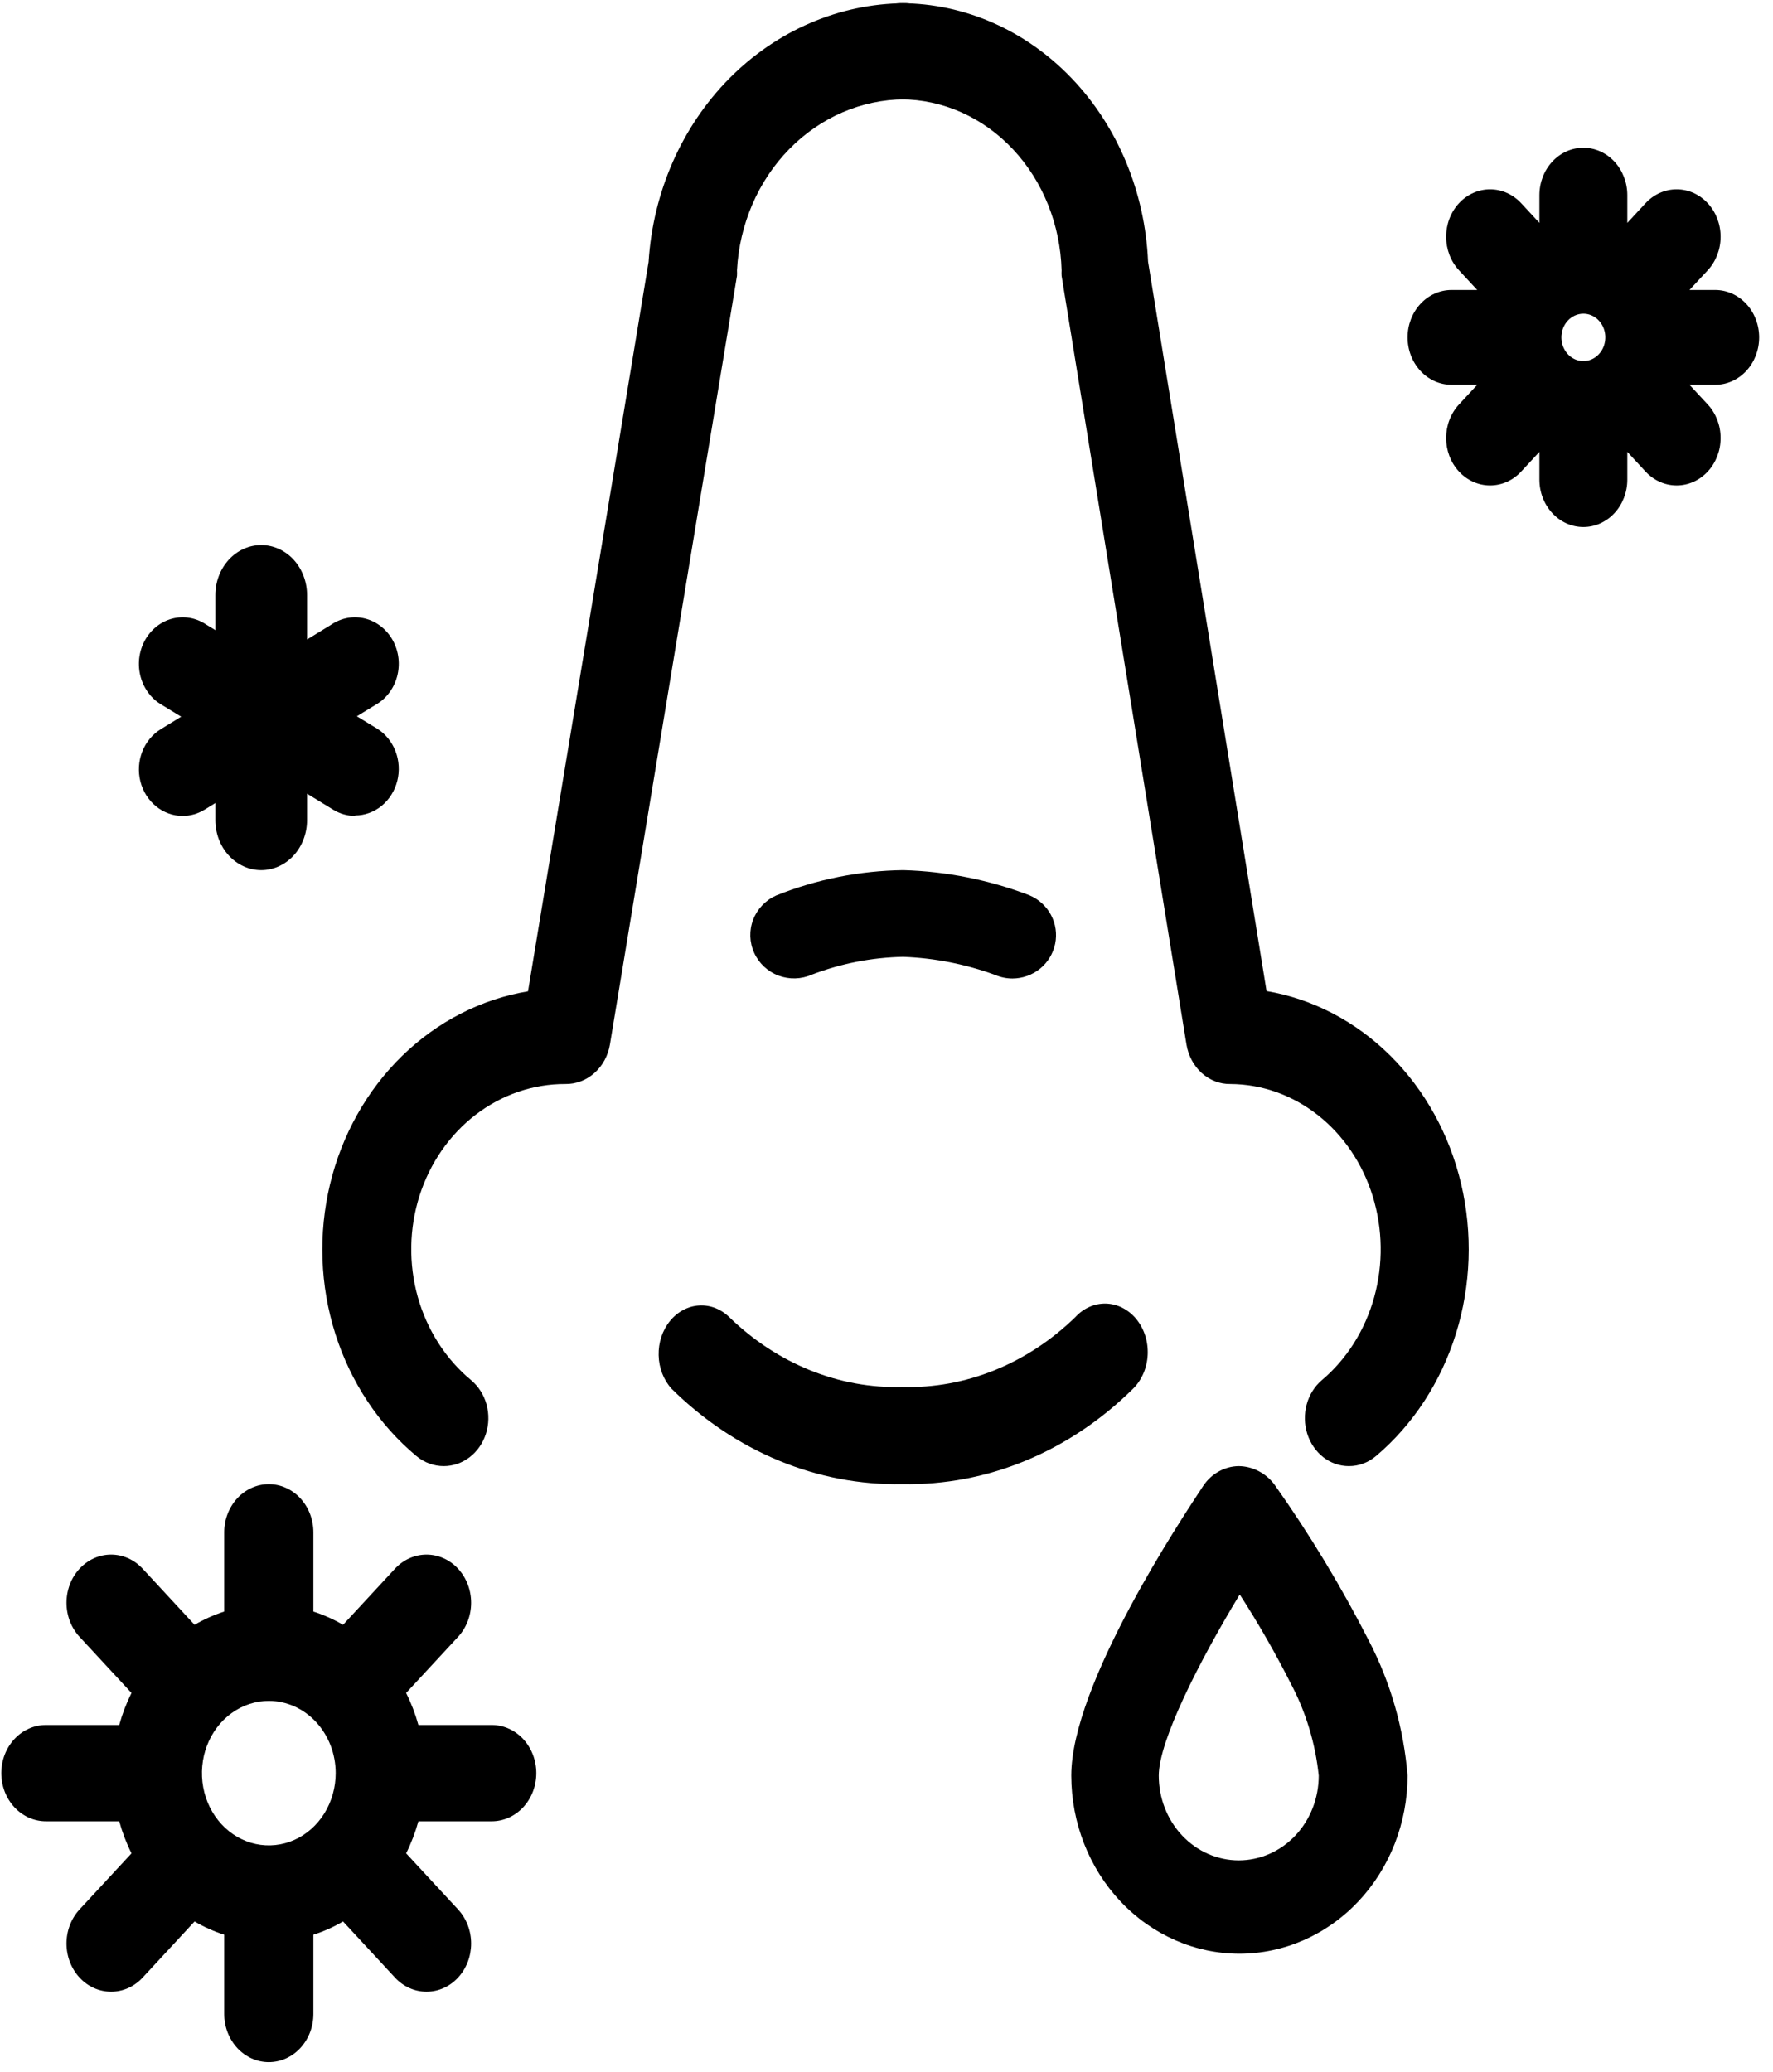 <svg xmlns="http://www.w3.org/2000/svg" width="95" height="111" fill="none" viewBox="0 0 95 111"><path fill="#000" d="M48.347 79.505C43.81 79.596 39.404 77.775 35.981 74.394C35.554 73.922 35.306 73.278 35.29 72.602C35.274 71.924 35.491 71.267 35.896 70.769C36.3 70.271 36.86 69.972 37.456 69.935C38.052 69.898 38.637 70.126 39.087 70.571C41.663 73.067 44.961 74.396 48.347 74.303C51.733 74.396 55.03 73.067 57.606 70.571C57.826 70.329 58.086 70.138 58.371 70.012C58.657 69.885 58.961 69.825 59.267 69.834C59.574 69.844 59.875 69.922 60.154 70.066C60.433 70.21 60.684 70.416 60.891 70.671C61.099 70.927 61.259 71.227 61.363 71.554C61.467 71.881 61.511 72.229 61.495 72.576C61.478 72.923 61.4 73.263 61.266 73.575C61.131 73.887 60.943 74.166 60.712 74.394C57.29 77.775 52.884 79.596 48.347 79.505Z"/><path fill="#000" d="M54.248 52.419C53.934 52.418 53.623 52.355 53.335 52.233C51.751 51.651 50.084 51.322 48.396 51.258C46.722 51.291 45.067 51.613 43.504 52.21C42.938 52.462 42.294 52.481 41.713 52.263C41.132 52.044 40.663 51.605 40.409 51.043C40.154 50.481 40.135 49.842 40.356 49.266C40.576 48.69 41.019 48.225 41.585 47.972C43.751 47.104 46.06 46.644 48.396 46.614C50.712 46.679 52.999 47.135 55.16 47.961C55.656 48.17 56.064 48.543 56.315 49.017C56.566 49.49 56.644 50.035 56.537 50.559C56.43 51.083 56.143 51.555 55.726 51.894C55.309 52.232 54.787 52.418 54.248 52.419Z"/><path fill="#000" d="M23.783 78.541C23.25 78.542 22.732 78.352 22.311 78.001C20.302 76.325 18.793 74.052 17.97 71.463C17.148 68.875 17.049 66.084 17.685 63.436C18.322 60.788 19.665 58.398 21.55 56.562C23.435 54.726 25.779 53.524 28.292 53.105L34.752 14.031C34.987 10.286 36.531 6.776 39.074 4.206C41.617 1.635 44.97 0.195 48.459 0.174C49.094 0.174 49.702 0.445 50.151 0.928C50.6 1.411 50.852 2.065 50.852 2.748C50.852 3.43 50.6 4.084 50.151 4.567C49.702 5.05 49.094 5.321 48.459 5.321C46.161 5.333 43.954 6.287 42.287 7.99C40.62 9.692 39.619 12.013 39.488 14.481C39.494 14.58 39.494 14.679 39.488 14.777L32.682 55.948C32.583 56.55 32.288 57.094 31.849 57.483C31.411 57.872 30.858 58.081 30.29 58.071C28.57 58.066 26.891 58.64 25.49 59.713C24.089 60.787 23.036 62.306 22.479 64.057C21.922 65.807 21.889 67.702 22.384 69.474C22.88 71.245 23.879 72.806 25.242 73.935C25.636 74.264 25.925 74.718 26.068 75.232C26.21 75.746 26.2 76.296 26.038 76.804C25.876 77.312 25.57 77.752 25.163 78.064C24.757 78.375 24.27 78.542 23.771 78.541H23.783Z"/><path fill="#000" d="M72.273 78.541C71.782 78.542 71.304 78.375 70.904 78.064C70.504 77.752 70.204 77.311 70.044 76.804C69.885 76.296 69.875 75.746 70.015 75.232C70.155 74.718 70.439 74.264 70.827 73.935C72.162 72.809 73.143 71.254 73.632 69.489C74.12 67.723 74.093 65.835 73.553 64.087C73.013 62.339 71.987 60.82 70.619 59.742C69.251 58.663 67.61 58.079 65.924 58.071C65.365 58.081 64.822 57.872 64.391 57.483C63.96 57.094 63.67 56.55 63.572 55.948L56.882 14.777C56.876 14.679 56.876 14.58 56.882 14.481C56.815 12.033 55.881 9.708 54.277 7.999C52.674 6.29 50.526 5.33 48.287 5.321C47.663 5.321 47.065 5.05 46.624 4.567C46.183 4.084 45.935 3.43 45.935 2.748C45.935 2.065 46.183 1.411 46.624 0.928C47.065 0.445 47.663 0.174 48.287 0.174C51.694 0.183 54.968 1.626 57.43 4.203C59.892 6.78 61.355 10.294 61.515 14.018L67.864 53.092C70.334 53.511 72.638 54.713 74.491 56.549C76.344 58.385 77.665 60.775 78.29 63.423C78.915 66.071 78.818 68.862 78.01 71.451C77.202 74.039 75.718 76.312 73.743 77.988C73.324 78.349 72.806 78.544 72.273 78.541Z"/><path fill="#000" d="M66.41 104.663C64.021 104.66 61.731 103.654 60.043 101.865C58.354 100.076 57.404 97.652 57.4 95.122C57.4 90.233 63.304 81.367 64.485 79.579C64.701 79.261 64.985 79.002 65.313 78.822C65.641 78.641 66.005 78.545 66.374 78.541C66.742 78.545 67.105 78.636 67.436 78.807C67.767 78.977 68.058 79.224 68.287 79.529C70.174 82.193 71.871 85.001 73.365 87.932C74.514 90.151 75.214 92.6 75.419 95.122C75.416 97.652 74.466 100.076 72.777 101.865C71.088 103.654 68.798 104.66 66.41 104.663ZM66.41 85.444C64.249 89.02 62.088 93.259 62.088 95.122C62.088 96.326 62.54 97.481 63.343 98.332C64.147 99.183 65.237 99.661 66.374 99.661C67.511 99.661 68.601 99.183 69.405 98.332C70.209 97.481 70.66 96.326 70.66 95.122C70.48 93.395 69.974 91.724 69.173 90.208C68.344 88.57 67.434 86.979 66.445 85.444H66.41Z"/><path fill="#000" d="M26.348 92.408H22.418C22.254 91.813 22.034 91.239 21.761 90.692L24.544 87.687C24.766 87.447 24.942 87.162 25.062 86.849C25.182 86.536 25.244 86.201 25.244 85.862C25.244 85.522 25.182 85.187 25.062 84.874C24.942 84.56 24.766 84.276 24.544 84.036C24.322 83.796 24.058 83.606 23.769 83.477C23.479 83.347 23.168 83.28 22.854 83.28C22.54 83.28 22.229 83.347 21.939 83.477C21.649 83.606 21.386 83.796 21.164 84.036L18.381 87.042C17.875 86.747 17.343 86.509 16.792 86.332V82.088C16.792 81.404 16.541 80.748 16.093 80.264C15.645 79.78 15.037 79.508 14.403 79.508C13.77 79.508 13.162 79.78 12.714 80.264C12.266 80.748 12.014 81.404 12.014 82.088V86.332C11.464 86.509 10.931 86.747 10.426 87.042L7.643 84.036C7.195 83.552 6.587 83.28 5.953 83.28C5.319 83.28 4.711 83.552 4.263 84.036C3.814 84.52 3.563 85.177 3.563 85.862C3.563 86.546 3.814 87.203 4.263 87.687L7.046 90.692C6.773 91.239 6.553 91.813 6.389 92.408H2.459C1.826 92.408 1.218 92.68 0.77 93.164C0.322 93.648 0.07 94.304 0.07 94.988C0.07 95.672 0.322 96.329 0.77 96.812C1.218 97.296 1.826 97.568 2.459 97.568H6.389C6.553 98.163 6.773 98.738 7.046 99.284L4.263 102.289C4.041 102.529 3.865 102.814 3.745 103.127C3.624 103.44 3.563 103.776 3.563 104.115C3.563 104.454 3.624 104.789 3.745 105.103C3.865 105.416 4.041 105.7 4.263 105.94C4.485 106.18 4.748 106.37 5.038 106.5C5.328 106.629 5.639 106.696 5.953 106.696C6.267 106.696 6.578 106.629 6.868 106.5C7.157 106.37 7.421 106.18 7.643 105.94L10.426 102.934C10.931 103.229 11.464 103.467 12.014 103.644V107.888C12.014 108.572 12.266 109.228 12.714 109.712C13.162 110.196 13.77 110.468 14.403 110.468C15.037 110.468 15.645 110.196 16.093 109.712C16.541 109.228 16.792 108.572 16.792 107.888V103.644C17.343 103.467 17.875 103.229 18.381 102.934L21.164 105.94C21.612 106.424 22.22 106.696 22.854 106.696C23.488 106.696 24.096 106.424 24.544 105.94C24.992 105.456 25.244 104.799 25.244 104.115C25.244 103.43 24.992 102.774 24.544 102.289L21.761 99.284C22.034 98.738 22.254 98.163 22.418 97.568H26.348C26.981 97.568 27.589 97.296 28.037 96.812C28.485 96.329 28.736 95.672 28.736 94.988C28.736 94.304 28.485 93.648 28.037 93.164C27.589 92.68 26.981 92.408 26.348 92.408ZM17.987 94.988C17.987 95.754 17.776 96.502 17.383 97.138C16.989 97.775 16.429 98.271 15.775 98.564C15.12 98.856 14.399 98.933 13.704 98.784C13.009 98.634 12.371 98.266 11.87 97.725C11.368 97.183 11.027 96.494 10.889 95.743C10.751 94.992 10.822 94.214 11.093 93.507C11.364 92.8 11.823 92.196 12.413 91.77C13.002 91.345 13.695 91.118 14.403 91.118C15.354 91.118 16.265 91.526 16.937 92.252C17.609 92.977 17.987 93.962 17.987 94.988Z"/><path fill="#000" d="M94.258 18.074C94.258 17.4 94.01 16.754 93.568 16.278C93.126 15.802 92.527 15.534 91.903 15.534H90.525L91.503 14.48C91.945 14.004 92.193 13.357 92.193 12.683C92.193 12.009 91.945 11.363 91.503 10.886C91.061 10.41 90.462 10.142 89.837 10.142C89.212 10.142 88.612 10.41 88.171 10.886L87.194 11.94V10.455C87.194 9.781 86.945 9.135 86.504 8.659C86.062 8.183 85.463 7.915 84.839 7.915C84.214 7.915 83.615 8.183 83.174 8.659C82.732 9.135 82.484 9.781 82.484 10.455V11.94L81.507 10.886C81.288 10.65 81.028 10.463 80.743 10.336C80.457 10.208 80.15 10.142 79.841 10.142C79.531 10.142 79.225 10.208 78.939 10.336C78.653 10.463 78.394 10.65 78.175 10.886C77.956 11.122 77.783 11.402 77.664 11.711C77.546 12.019 77.485 12.35 77.485 12.683C77.485 13.017 77.546 13.347 77.664 13.656C77.783 13.964 77.956 14.244 78.175 14.48L79.152 15.534H77.775C77.15 15.534 76.551 15.802 76.11 16.278C75.668 16.754 75.42 17.4 75.42 18.074C75.42 18.747 75.668 19.393 76.11 19.869C76.551 20.346 77.15 20.613 77.775 20.613H79.152L78.175 21.667C77.956 21.903 77.783 22.183 77.664 22.492C77.546 22.8 77.485 23.13 77.485 23.464C77.485 23.798 77.546 24.128 77.664 24.436C77.783 24.745 77.956 25.025 78.175 25.261C78.394 25.497 78.653 25.684 78.939 25.812C79.225 25.939 79.531 26.005 79.841 26.005C80.15 26.005 80.457 25.939 80.743 25.812C81.028 25.684 81.288 25.497 81.507 25.261L82.484 24.207V25.693C82.484 26.366 82.732 27.012 83.174 27.488C83.615 27.965 84.214 28.232 84.839 28.232C85.463 28.232 86.062 27.965 86.504 27.488C86.945 27.012 87.194 26.366 87.194 25.693V24.207L88.171 25.261C88.612 25.738 89.212 26.005 89.837 26.005C90.462 26.005 91.061 25.738 91.503 25.261C91.945 24.784 92.193 24.138 92.193 23.464C92.193 22.79 91.945 22.144 91.503 21.667L90.525 20.613H91.903C92.527 20.613 93.126 20.346 93.568 19.869C94.01 19.393 94.258 18.747 94.258 18.074ZM84.839 16.804C85.072 16.804 85.299 16.878 85.493 17.018C85.686 17.157 85.837 17.356 85.927 17.588C86.016 17.82 86.039 18.075 85.993 18.321C85.948 18.568 85.836 18.794 85.671 18.972C85.507 19.149 85.297 19.27 85.069 19.319C84.84 19.368 84.603 19.343 84.388 19.247C84.173 19.151 83.989 18.988 83.86 18.779C83.731 18.57 83.661 18.325 83.661 18.074C83.661 17.737 83.785 17.414 84.006 17.176C84.227 16.938 84.526 16.804 84.839 16.804Z"/><path fill="#000" d="M13.996 46.614C13.345 46.614 12.72 46.332 12.259 45.83C11.798 45.327 11.539 44.646 11.539 43.935V31.879C11.539 31.168 11.798 30.487 12.259 29.984C12.72 29.482 13.345 29.2 13.996 29.2C14.648 29.2 15.273 29.482 15.734 29.984C16.194 30.487 16.453 31.168 16.453 31.879V43.935C16.453 44.646 16.194 45.327 15.734 45.83C15.273 46.332 14.648 46.614 13.996 46.614Z"/><path fill="#000" d="M19.025 43.711C18.613 43.71 18.208 43.594 17.852 43.374L8.702 37.779C8.422 37.623 8.174 37.408 7.973 37.147C7.773 36.886 7.624 36.585 7.536 36.262C7.448 35.938 7.422 35.599 7.46 35.265C7.499 34.93 7.6 34.608 7.758 34.316C7.917 34.024 8.129 33.77 8.382 33.568C8.635 33.366 8.924 33.22 9.231 33.14C9.539 33.06 9.858 33.047 10.17 33.102C10.482 33.156 10.781 33.278 11.048 33.458L20.198 39.028C20.644 39.303 20.992 39.727 21.189 40.235C21.386 40.742 21.42 41.305 21.287 41.835C21.153 42.365 20.859 42.834 20.451 43.168C20.042 43.503 19.541 43.685 19.025 43.686V43.711Z"/><path fill="#000" d="M9.787 43.711C9.271 43.71 8.77 43.528 8.361 43.195C7.951 42.861 7.657 42.393 7.523 41.864C7.39 41.335 7.424 40.774 7.621 40.268C7.818 39.762 8.167 39.339 8.613 39.064L17.759 33.457C18.026 33.277 18.325 33.156 18.638 33.101C18.95 33.047 19.27 33.06 19.577 33.14C19.885 33.22 20.174 33.365 20.427 33.567C20.681 33.768 20.893 34.022 21.052 34.313C21.21 34.604 21.312 34.926 21.35 35.26C21.388 35.593 21.362 35.932 21.274 36.254C21.186 36.577 21.037 36.878 20.836 37.138C20.636 37.398 20.388 37.612 20.107 37.768L10.961 43.374C10.605 43.594 10.2 43.71 9.787 43.711Z"/></svg>